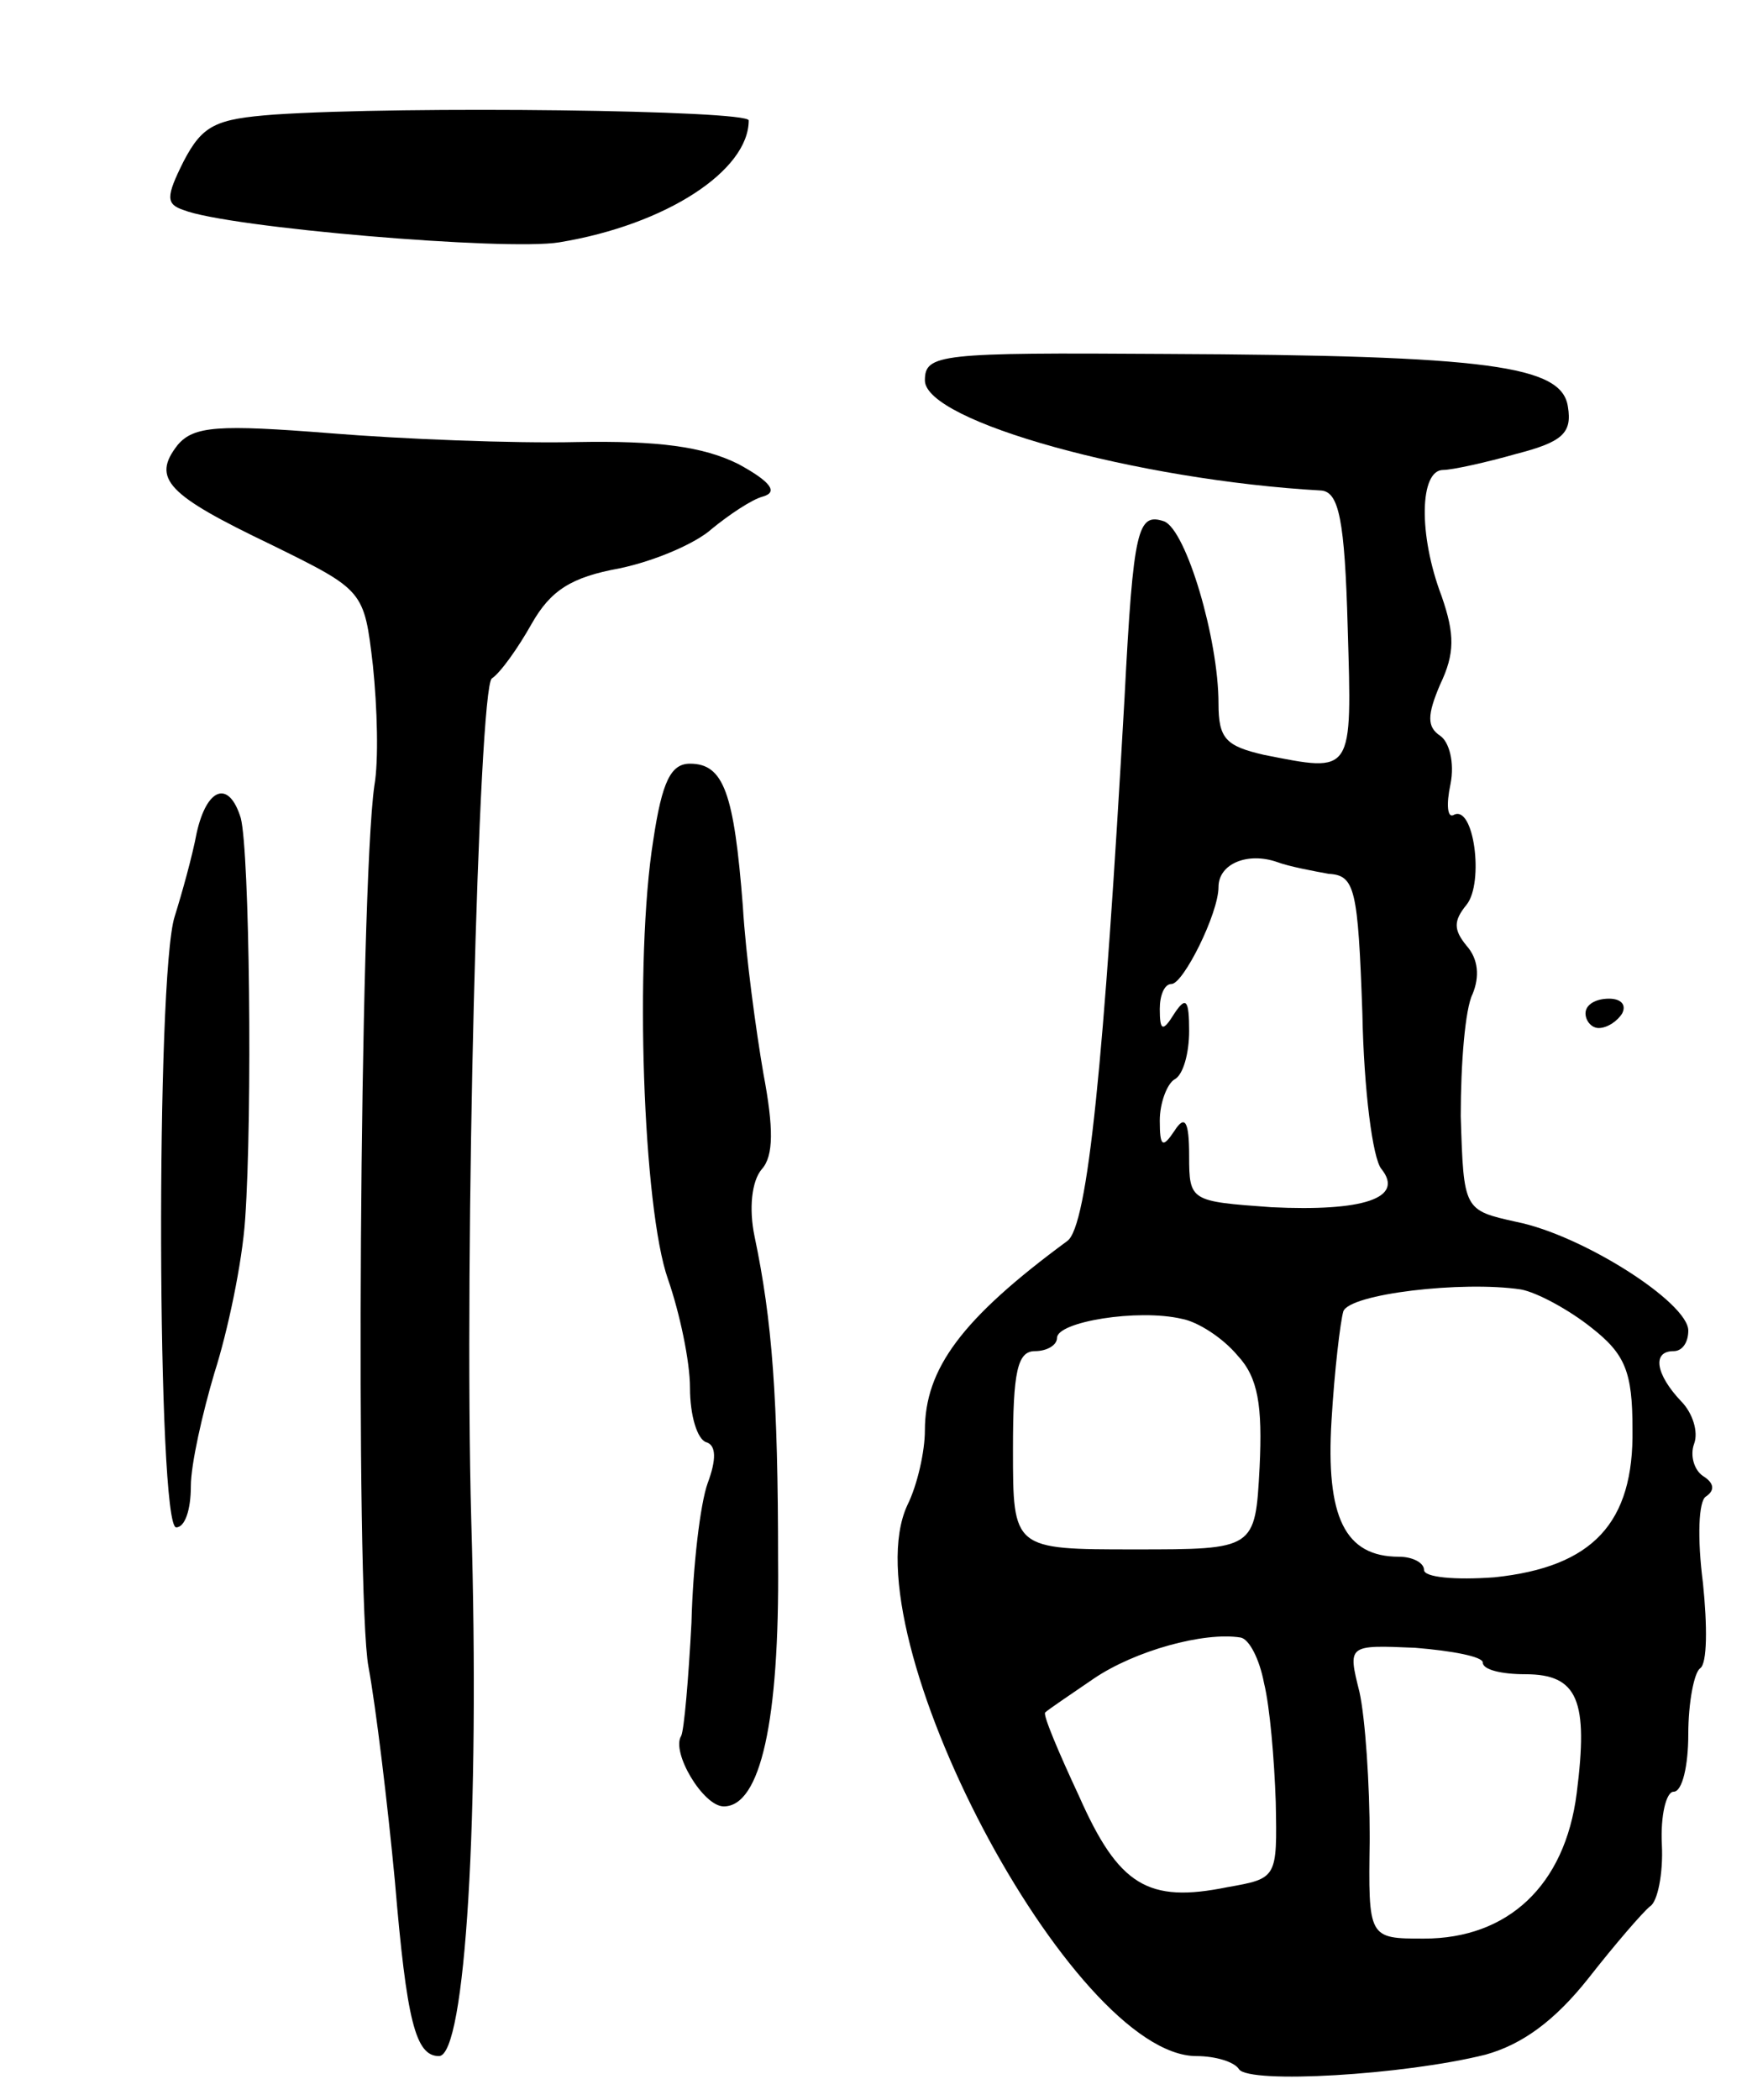 <svg version="1.0" xmlns="http://www.w3.org/2000/svg"
 width="119pt" height="143pt" viewBox="0 0 119 143"
 preserveAspectRatio="xMidYMid meet">
<g transform="translate(0,143) scale(0.1,-0.1)"
fill="#000000" stroke="none">
<path d="M187 1352 c-40 -3 -49 -7 -62 -32 -12 -24 -12 -29 0 -33 30 -12 220
-28 256 -22 73 12 129 49 129 83 0 7 -234 10 -323 4z"/>
<path d="M630 1171 c0 -28 145 -68 270 -75 12 -1 16 -20 18 -93 3 -101 4 -99
-57 -87 -26 6 -31 11 -31 35 0 44 -22 118 -37 124 -18 6 -21 -4 -27 -120 -14
-248 -25 -360 -39 -370 -72 -53 -97 -87 -97 -129 0 -14 -5 -37 -12 -51 -40
-87 112 -375 197 -375 13 0 26 -4 29 -9 7 -10 112 -4 168 10 25 7 47 23 70 52
18 23 37 45 42 49 5 3 9 22 8 42 -1 20 3 36 8 36 6 0 10 18 10 39 0 22 4 42 8
45 5 3 5 29 2 58 -4 31 -3 56 2 59 6 4 6 9 -2 14 -6 4 -9 14 -6 22 3 8 -1 21
-9 29 -17 18 -20 34 -5 34 6 0 10 6 10 14 0 19 -72 65 -117 74 -36 8 -36 8
-38 72 0 36 3 73 8 83 5 12 4 24 -4 33 -9 11 -9 17 0 28 12 15 5 69 -9 61 -4
-2 -5 7 -2 21 3 15 -1 29 -7 33 -9 6 -9 14 0 35 10 21 10 34 1 60 -16 42 -15
86 1 86 6 0 29 5 50 11 31 8 38 14 35 32 -4 28 -53 35 -275 36 -153 1 -163 0
-163 -18z m275 -336 c18 -1 20 -10 23 -95 1 -52 7 -99 13 -106 16 -20 -13 -29
-75 -26 -55 4 -56 4 -56 35 0 24 -3 28 -10 17 -8 -12 -10 -11 -10 7 0 12 5 25
10 28 6 3 10 18 10 33 0 21 -2 24 -10 12 -8 -13 -10 -12 -10 3 0 9 3 17 8 17
8 0 32 48 32 66 0 16 20 24 40 17 8 -3 24 -6 35 -8z m179 -309 c23 -18 28 -30
28 -69 1 -64 -27 -94 -94 -101 -27 -2 -48 0 -48 5 0 5 -8 9 -17 9 -37 0 -50
27 -46 93 2 34 6 67 8 74 4 12 81 21 121 15 11 -2 33 -14 48 -26z m-241 -19
c14 -15 17 -34 15 -76 -3 -56 -3 -56 -85 -56 -83 0 -83 0 -83 68 0 53 3 67 15
67 8 0 15 4 15 9 0 11 55 20 85 13 11 -2 28 -13 38 -25z m18 -223 c4 -16 7
-52 8 -81 1 -52 1 -52 -33 -58 -54 -11 -74 1 -101 62 -14 30 -25 56 -23 57 2
2 17 12 33 23 28 19 75 32 100 28 6 -1 13 -15 16 -31z m149 14 c0 -5 13 -8 29
-8 36 0 43 -18 35 -81 -8 -63 -47 -99 -104 -99 -38 0 -38 0 -37 68 0 37 -3 82
-7 100 -8 32 -8 32 38 30 25 -2 46 -6 46 -10z"/>
<path d="M121 1127 c-18 -23 -7 -34 64 -68 63 -31 63 -31 69 -82 3 -29 4 -65
1 -82 -10 -70 -13 -553 -4 -600 5 -27 13 -93 18 -146 8 -95 14 -119 30 -119
18 0 28 164 22 365 -5 182 5 566 14 573 6 4 18 21 27 37 13 23 27 32 60 38 24
5 52 17 63 27 11 9 27 20 35 22 10 3 5 10 -17 22 -24 12 -55 16 -110 15 -43
-1 -119 2 -168 6 -76 6 -93 5 -104 -8z"/>
<path d="M445 858 c-13 -81 -7 -251 10 -299 8 -23 15 -56 15 -74 0 -19 5 -35
11 -37 7 -2 7 -12 1 -28 -5 -14 -10 -56 -11 -95 -2 -38 -5 -73 -7 -77 -7 -11
15 -48 29 -48 25 0 38 58 37 167 0 111 -4 164 -16 221 -4 19 -2 38 5 46 8 9 8
28 1 65 -5 29 -12 80 -14 114 -6 77 -13 97 -36 97 -13 0 -19 -12 -25 -52z"/>
<path d="M134 863 c-3 -16 -10 -41 -15 -57 -13 -40 -12 -416 1 -416 6 0 10 12
10 28 0 15 8 50 16 77 9 28 19 75 21 105 5 72 3 250 -3 273 -8 26 -23 21 -30
-10z"/>
<path d="M1080 740 c0 -5 4 -10 9 -10 6 0 13 5 16 10 3 6 -1 10 -9 10 -9 0
-16 -4 -16 -10z"/>
</g>
</svg>
